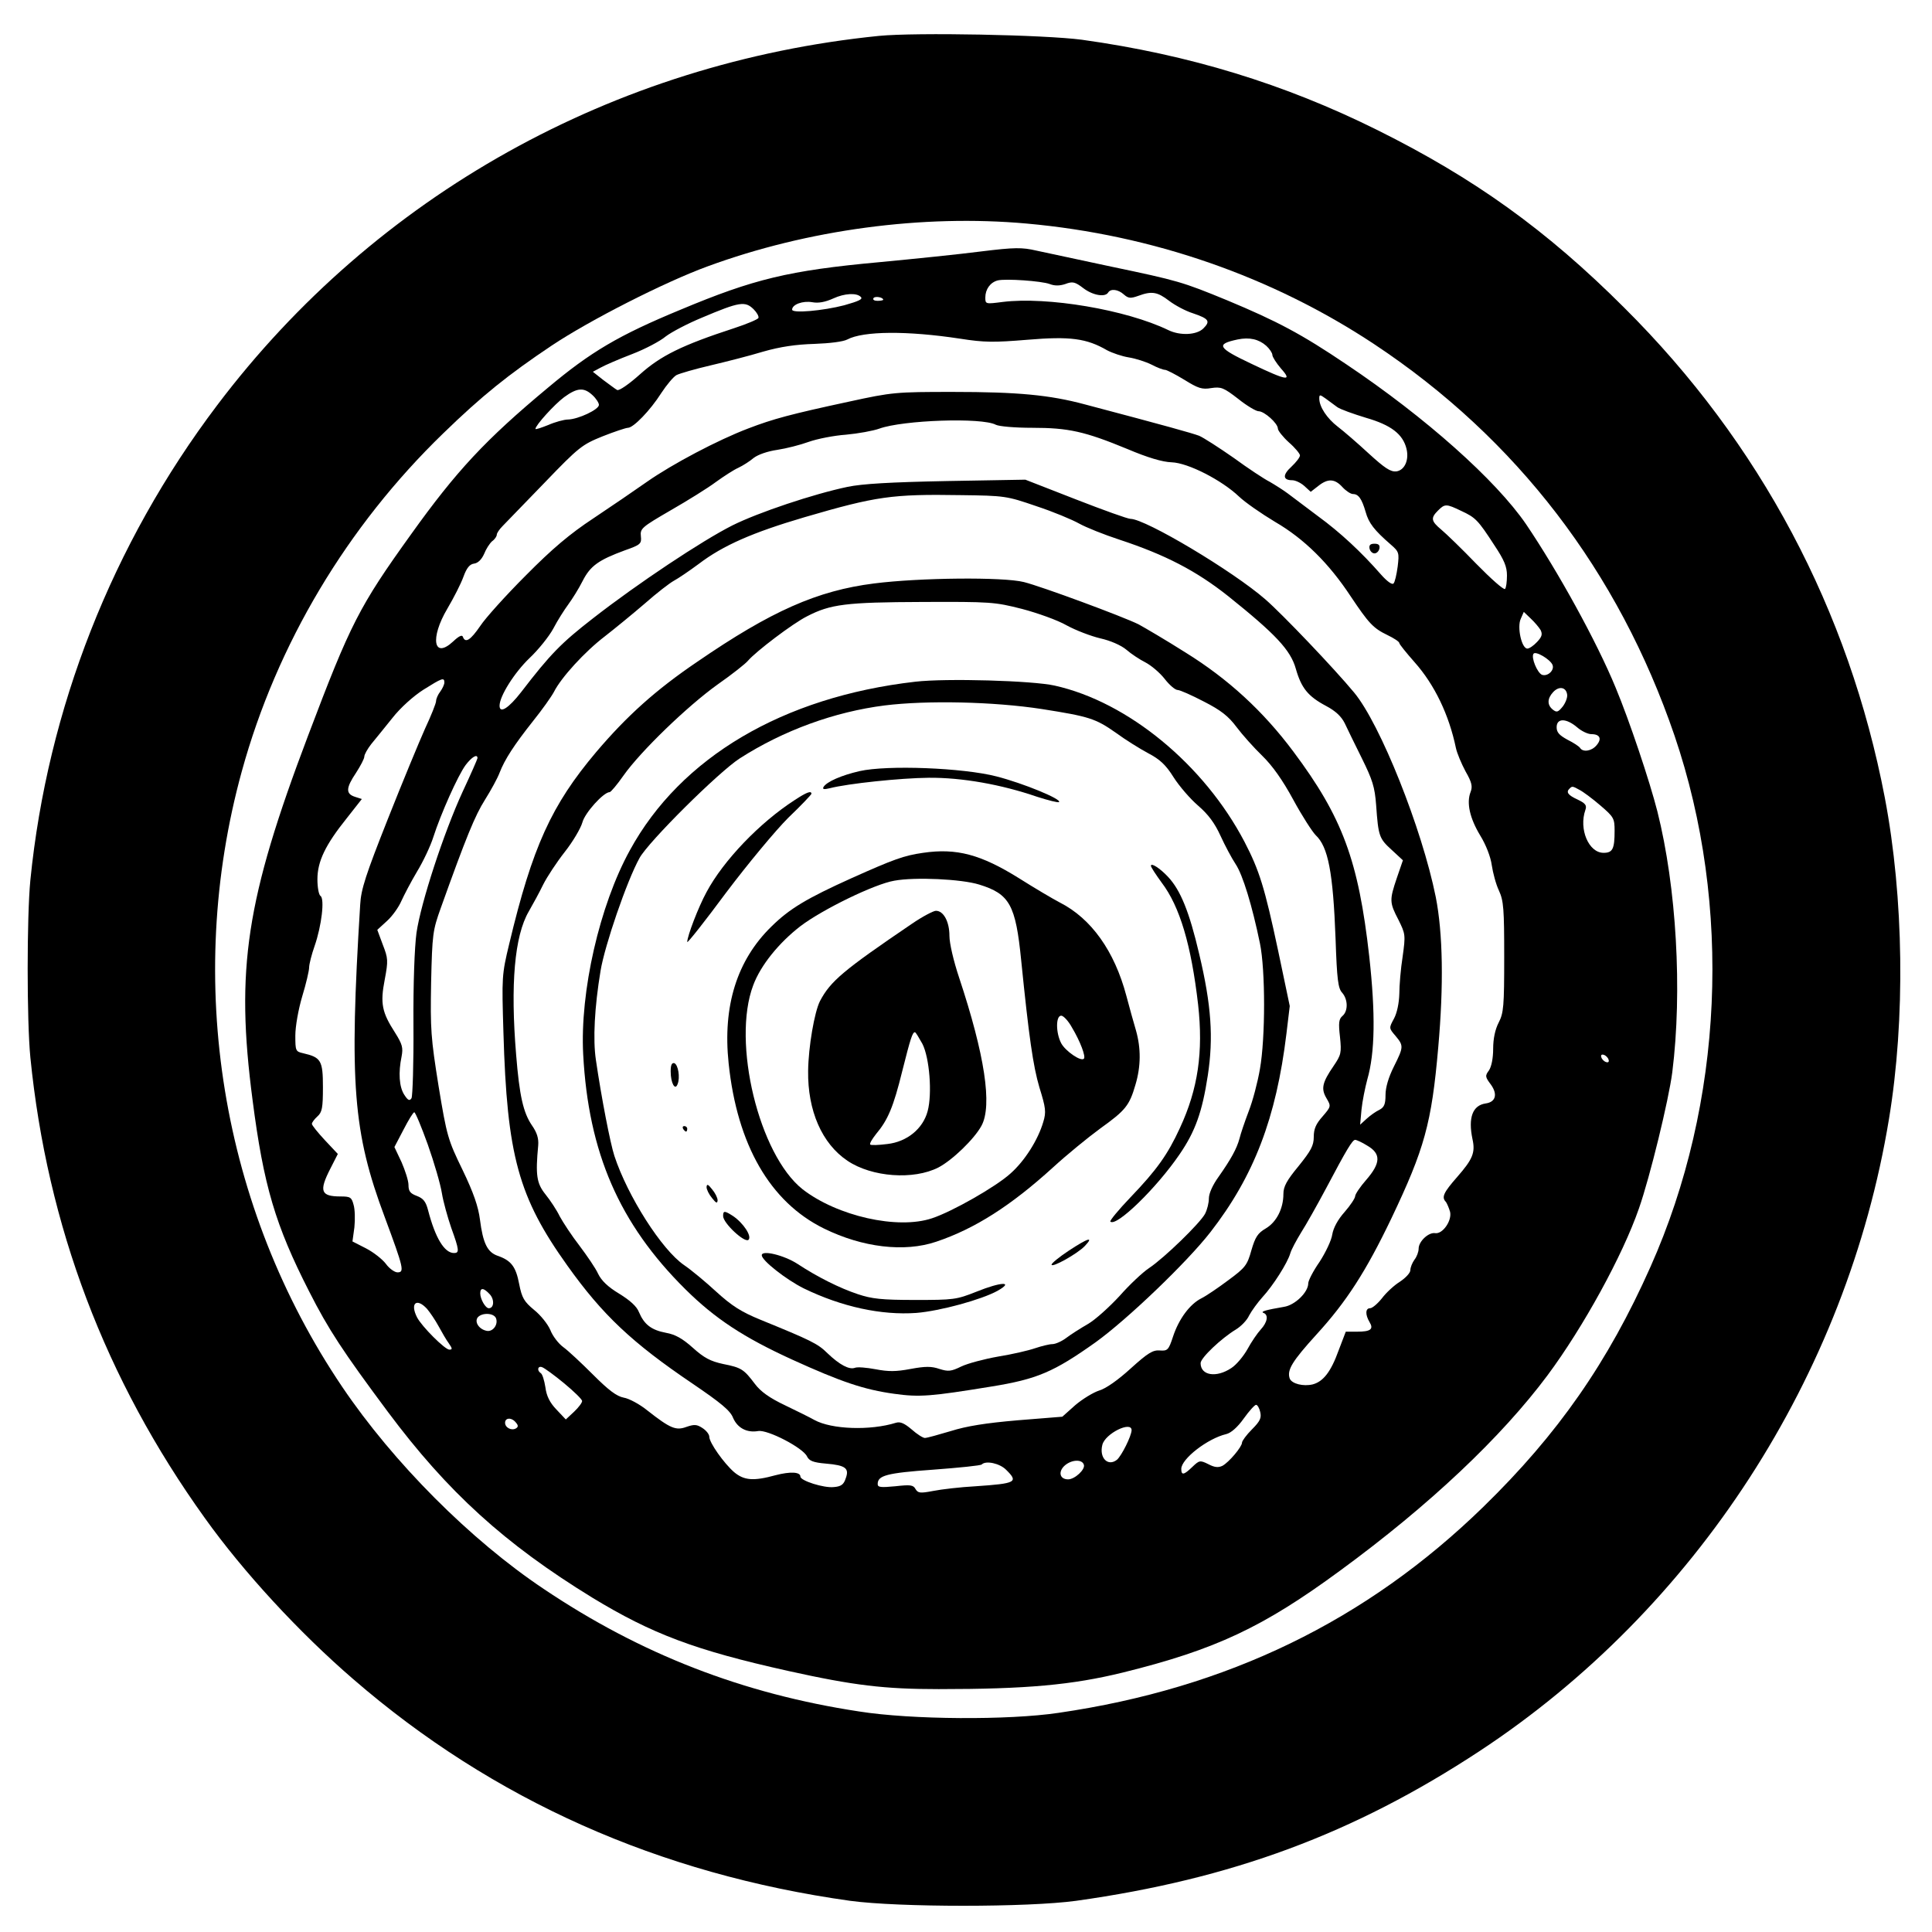 <?xml version="1.0" standalone="no"?>
<!DOCTYPE svg PUBLIC "-//W3C//DTD SVG 20010904//EN"
 "http://www.w3.org/TR/2001/REC-SVG-20010904/DTD/svg10.dtd">
<svg version="1.0" xmlns="http://www.w3.org/2000/svg"
 width="700pt" height="700pt" viewBox="0 0 700 700"
 preserveAspectRatio="xMidYMid meet">
<g transform="translate(0,700) scale(0.1,-0.1)"
fill="#000000" stroke="none">
<path d="M3185 6870 c-962 -97 -1824 -578 -2398 -1338 -381 -504 -615 -1101
-677 -1721 -13 -134 -13 -509 0 -642 61 -611 271 -1166 632 -1669 140 -196
342 -415 538 -584 506 -438 1108 -706 1800 -803 177 -24 644 -24 819 0 564 79
1006 243 1461 542 783 515 1331 1360 1484 2290 60 362 54 803 -15 1165 -130
679 -452 1286 -944 1775 -281 281 -543 469 -895 644 -336 167 -682 273 -1070
327 -136 18 -600 27 -735 14z m535 -680 c456 -41 889 -192 1259 -437 516 -342
885 -824 1088 -1418 210 -617 178 -1331 -87 -1925 -154 -346 -335 -606 -606
-870 -423 -412 -927 -657 -1539 -746 -181 -27 -533 -25 -722 5 -422 64 -792
208 -1143 444 -265 177 -545 458 -730 732 -439 650 -573 1470 -364 2230 127
462 382 888 730 1225 139 135 236 213 393 318 138 92 409 230 565 287 362 133
779 189 1156 155z"/>
<path d="M3555 6089 c-77 -10 -243 -27 -370 -39 -327 -30 -454 -61 -719 -172
-225 -93 -326 -153 -481 -283 -226 -188 -331 -301 -495 -530 -189 -263 -220
-324 -374 -731 -225 -594 -263 -845 -201 -1319 40 -311 83 -455 205 -694 70
-138 122 -217 285 -436 217 -291 424 -479 740 -673 217 -132 373 -191 710
-266 239 -53 350 -66 546 -66 319 0 483 15 667 60 336 83 508 164 787 369 324
237 585 484 752 708 130 175 272 434 331 604 40 114 108 393 121 494 37 295
15 671 -54 945 -28 110 -101 328 -151 448 -69 168 -210 423 -325 593 -109 159
-363 386 -651 579 -163 110 -250 156 -432 232 -163 67 -177 71 -420 122 -116
25 -238 51 -271 58 -52 12 -78 12 -200 -3z m248 -118 c18 -7 36 -7 57 0 26 10
35 8 65 -15 34 -26 79 -34 90 -16 9 15 36 12 57 -7 16 -14 24 -15 52 -5 49 18
69 15 112 -18 21 -16 60 -37 86 -45 59 -20 64 -29 38 -55 -24 -24 -84 -27
-127 -6 -153 74 -439 122 -600 102 -62 -8 -63 -8 -63 16 0 30 18 55 45 62 29
7 158 -2 188 -13z m-684 -47 c8 -8 -7 -15 -60 -30 -77 -20 -189 -30 -189 -16
0 19 39 33 73 27 22 -4 46 0 77 14 39 18 84 21 99 5z m81 -10 c0 -2 -9 -4 -21
-4 -11 0 -18 4 -14 10 5 8 35 3 35 -6z m-469 -35 c11 -11 19 -25 17 -31 -2 -5
-42 -22 -88 -37 -190 -62 -266 -100 -341 -167 -39 -35 -76 -61 -83 -57 -6 3
-28 20 -50 36 l-38 30 28 15 c16 9 67 31 114 49 47 18 102 47 122 64 21 16 80
47 131 68 137 58 157 61 188 30z m747 -106 c89 -14 123 -14 245 -4 154 13 214
5 288 -38 19 -10 54 -22 79 -26 25 -4 62 -16 82 -26 21 -11 42 -19 49 -19 6 0
37 -16 70 -36 50 -31 64 -36 98 -30 35 5 44 2 97 -39 31 -25 65 -45 74 -45 21
0 70 -44 70 -63 0 -7 18 -30 40 -50 22 -19 40 -41 40 -47 0 -7 -14 -25 -31
-41 -33 -30 -31 -49 3 -49 12 0 32 -10 44 -21 l23 -21 27 21 c35 28 60 27 88
-4 13 -14 30 -25 38 -25 20 0 32 -17 46 -65 11 -40 31 -66 91 -118 30 -26 31
-30 25 -80 -4 -29 -10 -56 -15 -61 -5 -6 -24 8 -46 33 -70 80 -147 152 -228
211 -44 33 -93 70 -109 82 -16 12 -46 31 -65 42 -20 10 -79 49 -131 87 -53 37
-109 73 -125 80 -27 10 -116 35 -415 114 -127 34 -242 45 -478 45 -206 0 -219
-1 -375 -35 -214 -46 -276 -63 -365 -97 -111 -42 -277 -130 -367 -193 -44 -31
-132 -91 -195 -133 -85 -56 -149 -110 -245 -207 -71 -71 -146 -154 -165 -183
-35 -51 -54 -64 -63 -39 -3 8 -15 2 -35 -17 -71 -66 -85 11 -21 119 23 39 49
90 58 115 12 33 23 46 39 48 14 2 27 15 36 35 7 18 20 38 29 46 10 7 17 18 17
24 0 5 9 19 21 31 11 12 80 82 152 157 125 130 136 138 210 168 43 17 85 31
92 31 20 0 81 63 121 126 19 29 44 59 55 65 12 6 67 22 123 35 55 13 142 35
191 50 63 18 119 26 185 28 56 2 105 8 120 16 58 31 218 32 408 3z m1110 -26
c12 -11 22 -26 22 -33 0 -7 14 -29 31 -49 43 -48 23 -45 -105 16 -125 59 -132
72 -52 89 43 9 77 1 104 -23z m-2441 -179 c13 -12 23 -28 23 -35 0 -17 -75
-52 -112 -53 -14 0 -47 -9 -72 -20 -25 -10 -46 -17 -46 -14 0 13 69 89 104
115 48 35 72 36 103 7z m2698 -43 c11 -8 59 -25 105 -39 90 -26 133 -59 146
-112 10 -41 -7 -78 -37 -82 -21 -2 -42 12 -100 65 -41 38 -91 81 -112 97 -39
30 -67 72 -67 102 0 15 2 15 23 0 12 -9 31 -23 42 -31z m-1237 -64 c12 -6 69
-11 132 -11 131 0 190 -13 345 -77 73 -31 127 -47 160 -48 60 -2 182 -65 244
-124 22 -21 81 -62 131 -92 105 -61 195 -150 274 -270 65 -97 81 -115 133
-140 23 -11 43 -24 43 -29 0 -4 25 -35 55 -69 73 -82 125 -191 150 -311 4 -19
20 -57 35 -85 23 -40 26 -55 18 -75 -15 -39 -3 -94 35 -157 21 -34 38 -78 42
-108 4 -27 15 -69 26 -92 17 -37 19 -67 19 -240 0 -179 -2 -203 -20 -238 -13
-25 -20 -59 -20 -95 0 -34 -6 -64 -15 -78 -15 -20 -14 -24 7 -52 25 -35 17
-63 -19 -68 -48 -7 -64 -52 -48 -129 11 -49 1 -73 -55 -137 -50 -57 -58 -74
-41 -91 4 -6 11 -22 15 -36 7 -32 -27 -81 -54 -77 -24 4 -60 -30 -60 -56 0
-12 -7 -30 -15 -40 -8 -11 -15 -28 -15 -38 0 -10 -17 -28 -38 -42 -21 -13 -50
-40 -65 -60 -16 -20 -35 -36 -43 -36 -17 0 -18 -23 -2 -50 16 -26 4 -35 -45
-35 l-41 0 -26 -68 c-28 -78 -56 -113 -94 -123 -34 -8 -75 2 -83 21 -11 31 9
63 97 160 108 118 179 228 271 420 120 252 146 344 170 620 20 225 17 413 -9
545 -50 248 -201 627 -296 741 -72 87 -260 284 -321 337 -118 103 -435 292
-489 292 -10 0 -99 32 -199 71 l-182 71 -285 -5 c-205 -4 -306 -10 -359 -21
-124 -26 -324 -93 -418 -140 -109 -55 -341 -209 -504 -336 -116 -90 -155 -130
-261 -268 -45 -58 -78 -79 -78 -49 0 35 54 120 108 172 33 31 72 80 87 108 15
29 40 68 54 87 14 19 38 57 52 85 28 55 58 76 153 111 57 20 61 24 58 51 -3
28 3 33 108 94 61 35 135 81 163 102 29 21 66 45 82 52 17 8 42 24 56 36 16
12 50 24 85 29 33 5 84 18 114 29 31 11 92 23 135 26 44 4 99 14 121 22 86 31
372 41 422 14z m147 -295 c61 -20 130 -49 155 -63 25 -14 90 -40 145 -58 167
-55 279 -113 395 -205 171 -137 226 -195 245 -263 20 -70 44 -100 110 -135 34
-18 55 -38 67 -62 9 -19 37 -77 62 -127 39 -79 47 -104 52 -170 8 -113 11
-121 56 -162 l41 -38 -22 -64 c-27 -80 -27 -89 6 -152 25 -51 26 -54 15 -133
-7 -44 -12 -105 -12 -135 -1 -33 -8 -68 -19 -89 -19 -35 -19 -35 5 -63 30 -36
30 -40 -6 -112 -19 -38 -30 -75 -30 -102 0 -34 -5 -45 -22 -54 -13 -6 -34 -21
-47 -33 l-23 -21 5 55 c3 30 13 79 21 109 28 97 30 238 7 446 -39 347 -97 504
-275 742 -109 146 -236 263 -391 359 -71 45 -148 90 -170 102 -59 29 -351 137
-415 153 -75 19 -378 16 -543 -5 -206 -26 -373 -100 -641 -284 -149 -101 -254
-195 -366 -327 -162 -192 -231 -343 -315 -695 -27 -112 -27 -120 -21 -320 13
-448 54 -597 232 -846 127 -178 234 -279 453 -427 103 -70 137 -98 147 -124
16 -37 50 -55 91 -48 34 6 163 -61 177 -92 8 -16 22 -22 69 -26 71 -6 85 -17
71 -54 -7 -22 -17 -29 -43 -31 -36 -4 -121 23 -121 38 0 17 -36 19 -90 5 -80
-22 -114 -19 -150 11 -37 32 -90 107 -90 128 0 9 -11 23 -25 32 -20 13 -29 14
-58 4 -38 -14 -58 -6 -142 60 -27 22 -66 43 -85 46 -26 5 -55 27 -111 83 -42
42 -90 87 -108 100 -18 13 -39 41 -47 62 -9 21 -35 54 -59 73 -36 30 -44 43
-54 94 -12 63 -29 85 -78 102 -37 13 -53 45 -64 131 -6 47 -23 97 -63 180 -53
109 -57 122 -87 304 -28 175 -30 205 -27 375 4 176 6 189 35 270 92 257 124
335 160 392 22 35 46 79 53 98 19 49 53 101 121 187 33 41 67 89 76 106 26 52
112 146 184 201 36 28 102 82 145 119 43 38 91 75 106 83 15 8 55 35 90 61 88
67 196 114 383 169 260 76 317 84 565 80 161 -2 167 -3 275 -40z m1539 -17
c52 -24 61 -33 120 -124 36 -54 46 -78 46 -110 0 -23 -3 -45 -7 -49 -5 -4 -51
37 -104 91 -52 54 -110 110 -127 124 -37 31 -39 42 -12 69 25 25 30 25 84 -1z
m-1592 -355 c57 -15 130 -41 163 -60 33 -18 88 -39 122 -47 36 -8 75 -25 94
-41 17 -15 49 -36 69 -46 21 -11 52 -37 70 -60 17 -22 38 -40 47 -40 8 0 51
-19 95 -42 61 -31 89 -53 118 -92 21 -28 63 -75 93 -104 37 -36 74 -88 113
-160 32 -59 69 -116 81 -128 45 -42 63 -134 72 -376 5 -147 9 -179 24 -195 21
-24 22 -66 1 -84 -13 -11 -15 -25 -9 -76 6 -58 4 -65 -23 -105 -42 -61 -46
-83 -26 -117 17 -29 17 -30 -14 -66 -24 -27 -32 -45 -32 -74 0 -32 -10 -50
-55 -106 -43 -52 -55 -74 -55 -101 0 -53 -25 -102 -64 -125 -29 -17 -38 -31
-52 -79 -15 -54 -22 -63 -83 -108 -36 -27 -80 -57 -98 -66 -42 -21 -82 -75
-103 -139 -16 -49 -20 -52 -48 -50 -25 2 -43 -9 -105 -65 -46 -42 -90 -73
-114 -80 -22 -7 -61 -31 -87 -53 l-47 -42 -162 -13 c-116 -10 -185 -21 -242
-39 -44 -13 -86 -25 -94 -25 -7 0 -29 14 -48 31 -26 22 -41 29 -57 24 -93 -29
-233 -24 -295 10 -14 8 -62 32 -106 53 -57 27 -89 50 -110 78 -40 53 -49 59
-115 72 -46 10 -69 22 -110 59 -37 33 -63 48 -97 54 -53 10 -79 30 -98 75 -8
21 -33 43 -72 67 -40 24 -64 47 -76 72 -9 20 -40 65 -67 101 -28 36 -60 85
-72 107 -11 23 -35 59 -52 80 -32 40 -36 70 -26 177 2 25 -4 46 -23 73 -31 46
-45 106 -57 256 -21 254 -6 430 46 519 15 26 39 70 52 97 14 28 49 81 78 118
30 38 58 86 64 107 9 35 77 110 99 110 4 0 27 27 50 60 62 88 232 252 341 330
53 37 102 76 110 86 28 33 162 135 214 161 85 44 141 51 418 52 246 1 262 0
360 -25z m1880 -77 c7 -15 5 -24 -13 -43 -12 -13 -28 -24 -35 -24 -21 0 -38
78 -24 108 l11 25 25 -24 c14 -13 30 -32 36 -42z m43 -126 c8 -19 -17 -43 -38
-36 -17 7 -40 62 -31 76 7 12 61 -20 69 -40z m-4015 -64 c0 -7 -7 -22 -15 -33
-8 -10 -15 -26 -15 -34 0 -8 -18 -53 -40 -100 -21 -47 -82 -194 -135 -328 -80
-202 -97 -254 -100 -310 -40 -647 -26 -825 89 -1132 69 -186 72 -200 46 -200
-10 0 -30 14 -42 31 -13 17 -45 42 -72 56 l-49 25 7 51 c3 29 2 66 -3 82 -7
27 -12 30 -47 30 -72 0 -79 19 -37 101 l27 53 -47 50 c-26 28 -47 54 -47 59 0
5 9 17 20 27 17 15 20 31 20 106 0 97 -7 108 -72 123 -27 6 -28 9 -28 64 0 33
11 95 25 142 14 46 25 93 25 105 0 11 9 47 20 78 25 72 37 171 21 181 -6 4
-11 31 -11 60 0 65 29 125 106 221 l55 70 -25 8 c-34 11 -33 32 4 87 16 25 30
51 30 59 0 7 11 27 25 45 14 17 49 60 77 95 29 37 76 79 112 102 67 42 76 46
76 26z m4068 -43 c2 -11 -6 -31 -16 -44 -17 -21 -22 -22 -36 -11 -21 17 -20
40 1 63 21 23 47 19 51 -8z m36 -119 c16 -14 39 -25 52 -25 31 0 39 -17 18
-41 -18 -21 -49 -25 -59 -9 -4 6 -24 19 -46 30 -29 16 -39 26 -39 45 0 34 35
33 74 0z m-3984 -112 c0 -3 -24 -58 -54 -122 -68 -148 -151 -401 -167 -511 -7
-52 -12 -183 -11 -335 1 -138 -3 -256 -7 -264 -7 -11 -13 -8 -26 12 -19 29
-22 81 -10 139 6 32 3 44 -24 87 -47 73 -54 105 -37 192 13 69 12 77 -7 126
l-20 54 35 32 c20 18 43 51 52 72 10 22 35 70 57 107 22 36 49 93 59 125 27
84 89 223 117 261 22 29 43 42 43 25z m3993 -115 c12 -6 46 -31 75 -56 49 -42
52 -47 52 -92 0 -66 -7 -80 -40 -80 -54 0 -90 86 -66 155 6 17 1 24 -28 38
-35 16 -43 27 -29 40 9 9 11 9 36 -5z m105 -977 c3 -8 -1 -12 -9 -9 -7 2 -15
10 -17 17 -3 8 1 12 9 9 7 -2 15 -10 17 -17z m-4278 -308 c23 -65 46 -144 51
-176 5 -31 21 -88 34 -126 29 -80 30 -91 10 -91 -35 0 -68 55 -94 155 -8 31
-17 43 -41 52 -24 9 -30 17 -30 40 0 15 -12 52 -25 82 l-26 55 33 63 c18 35
35 63 39 63 4 0 26 -53 49 -117z m3404 -4 c50 -29 49 -63 -4 -124 -22 -25 -40
-52 -40 -59 0 -7 -17 -33 -38 -57 -25 -28 -41 -58 -45 -82 -3 -21 -24 -65 -46
-99 -23 -33 -41 -68 -41 -78 0 -32 -48 -79 -88 -85 -64 -11 -87 -17 -74 -22
19 -7 14 -34 -10 -60 -12 -13 -34 -45 -48 -71 -14 -25 -40 -57 -59 -69 -54
-36 -111 -27 -111 18 0 19 75 90 128 122 18 11 40 33 48 51 9 17 31 47 48 66
38 41 91 124 101 159 4 14 22 47 39 75 18 28 59 101 91 161 74 140 95 175 105
175 5 0 25 -9 44 -21z m-3179 -539 c17 -19 15 -50 -4 -50 -12 0 -31 33 -31 54
0 22 13 20 35 -4z m-228 -52 c11 -13 30 -41 42 -63 12 -22 28 -50 37 -62 13
-19 14 -23 2 -23 -16 0 -100 84 -117 117 -26 51 -2 72 36 31z m250 -34 c9 -23
-11 -50 -33 -46 -28 5 -46 32 -33 49 16 18 58 16 66 -3z m247 -236 c35 -29 65
-58 65 -64 1 -5 -12 -23 -29 -39 l-30 -28 -34 36 c-24 25 -36 49 -40 81 -4 25
-11 48 -17 51 -15 10 -10 28 6 21 8 -3 44 -29 79 -58z m2522 -104 c5 -21 0
-33 -30 -63 -20 -20 -36 -42 -36 -48 0 -15 -47 -71 -71 -84 -15 -7 -28 -6 -51
6 -30 15 -33 14 -58 -10 -31 -30 -40 -31 -40 -7 0 36 95 110 163 126 17 4 41
25 63 56 20 28 40 50 45 50 5 0 12 -12 15 -26z m-2697 -38 c9 -10 9 -16 1 -21
-16 -10 -40 2 -40 20 0 19 24 20 39 1z m2231 -28 c-1 -22 -36 -92 -53 -107
-33 -26 -65 7 -53 54 10 41 106 88 106 53z m-173 -125 c6 -17 -33 -53 -57 -53
-32 0 -37 30 -10 52 25 20 61 21 67 1z m-282 -18 c46 -45 37 -50 -110 -60 -55
-3 -124 -11 -154 -17 -47 -9 -55 -8 -64 7 -8 15 -19 16 -73 10 -53 -5 -64 -4
-64 8 0 31 32 40 200 52 94 7 174 15 177 19 15 15 65 4 88 -19z"/>
<path d="M4962 5013 c2 -10 10 -18 18 -18 8 0 16 8 18 18 2 12 -3 17 -18 17
-15 0 -20 -5 -18 -17z"/>
<path d="M3316 4530 c-479 -55 -850 -274 -1034 -611 -110 -200 -181 -512 -169
-739 19 -357 131 -614 370 -851 108 -107 212 -175 387 -255 178 -81 261 -109
370 -124 92 -13 135 -9 350 26 168 27 228 53 380 161 115 83 330 289 415 398
158 203 239 414 276 720 l12 100 -42 200 c-49 230 -68 291 -122 395 -146 279
-422 507 -688 566 -80 18 -393 27 -505 14z m459 -99 c171 -27 194 -34 268 -86
34 -25 87 -58 117 -74 42 -22 64 -42 92 -87 21 -33 61 -79 89 -103 37 -32 60
-63 81 -109 16 -35 41 -82 55 -103 26 -39 60 -151 88 -287 20 -97 20 -342 0
-455 -8 -47 -26 -116 -41 -154 -14 -37 -29 -81 -33 -98 -10 -37 -31 -75 -76
-139 -21 -29 -35 -60 -35 -78 0 -16 -6 -41 -14 -56 -18 -34 -148 -160 -202
-196 -23 -15 -72 -61 -108 -102 -37 -40 -88 -86 -114 -101 -26 -15 -61 -37
-78 -50 -17 -13 -40 -23 -51 -23 -11 0 -39 -7 -63 -15 -23 -8 -83 -22 -133
-30 -51 -9 -111 -25 -134 -36 -37 -18 -47 -19 -79 -9 -29 10 -51 10 -105 0
-53 -10 -80 -10 -127 -1 -32 6 -66 9 -75 5 -20 -7 -54 10 -99 53 -35 35 -61
47 -242 121 -71 29 -105 51 -161 102 -39 36 -91 79 -116 96 -81 55 -205 250
-253 396 -15 46 -47 211 -67 348 -11 73 -5 191 17 323 15 91 95 325 141 408
32 59 287 312 363 361 159 102 344 169 525 192 153 19 394 14 570 -13z"/>
<path d="M3114 4206 c-65 -15 -118 -38 -130 -57 -5 -9 1 -10 22 -5 66 17 256
37 359 38 120 1 262 -24 393 -69 41 -13 76 -22 79 -19 11 10 -129 68 -227 93
-120 31 -395 42 -496 19z"/>
<path d="M2879 4101 c-127 -82 -258 -219 -319 -333 -30 -55 -70 -160 -70 -181
0 -6 64 75 141 179 80 106 179 225 225 271 46 44 84 84 84 87 0 12 -17 6 -61
-23z"/>
<path d="M3344 3910 c-69 -10 -105 -23 -257 -91 -164 -74 -226 -111 -292 -176
-125 -122 -177 -288 -155 -496 31 -295 150 -502 345 -598 140 -69 292 -87 407
-48 140 47 270 130 423 269 49 45 126 108 171 141 92 66 106 83 128 159 20 67
20 132 2 196 -8 27 -24 84 -35 126 -43 162 -127 280 -241 338 -25 13 -91 52
-148 88 -138 86 -226 110 -348 92z m204 -115 c110 -34 132 -73 152 -275 28
-277 43 -382 66 -460 23 -74 25 -89 14 -125 -19 -65 -67 -141 -119 -187 -53
-48 -211 -138 -284 -162 -125 -42 -344 8 -469 105 -158 125 -257 533 -179 739
27 73 94 155 172 215 81 61 268 152 339 164 75 14 244 6 308 -14z m336 -518
c30 -50 51 -106 43 -113 -11 -11 -67 28 -82 56 -20 38 -20 100 0 100 8 0 26
-19 39 -43z"/>
<path d="M3304 3653 c-249 -169 -295 -208 -333 -280 -20 -39 -42 -166 -43
-253 -2 -144 50 -264 143 -326 88 -59 239 -70 329 -24 50 26 130 103 156 151
40 73 12 257 -81 537 -20 60 -35 124 -35 151 0 51 -21 91 -49 91 -9 0 -49 -21
-87 -47z m38 -435 c26 -51 36 -181 19 -244 -17 -64 -75 -111 -146 -119 -31 -4
-59 -5 -62 -2 -3 4 7 20 21 38 43 51 63 98 95 228 30 119 37 141 46 141 3 0
14 -19 27 -42z"/>
<path d="M4170 3863 c0 -5 18 -32 39 -61 66 -87 107 -226 132 -442 19 -171 0
-305 -66 -447 -44 -96 -84 -152 -179 -251 -43 -45 -76 -85 -73 -88 21 -21 168
122 251 244 57 83 82 154 102 285 21 137 13 255 -31 440 -36 154 -68 232 -113
280 -30 32 -62 52 -62 40z"/>
<path d="M2430 3118 c0 -42 16 -71 25 -46 10 24 2 71 -12 76 -9 2 -13 -7 -13
-30z"/>
<path d="M2475 2910 c3 -5 8 -10 11 -10 2 0 4 5 4 10 0 6 -5 10 -11 10 -5 0
-7 -4 -4 -10z"/>
<path d="M2560 2699 c0 -9 9 -27 20 -40 15 -19 19 -20 20 -8 0 9 -9 27 -20 40
-15 19 -19 20 -20 8z"/>
<path d="M2620 2594 c0 -26 79 -99 92 -86 13 13 -19 61 -56 86 -31 20 -36 20
-36 0z"/>
<path d="M3873 2469 c-35 -23 -63 -46 -63 -51 0 -13 95 40 121 68 33 35 12 29
-58 -17z"/>
<path d="M2760 2452 c0 -19 88 -88 152 -120 138 -67 281 -98 408 -89 86 7 236
48 294 80 62 35 13 33 -76 -3 -73 -29 -83 -30 -222 -30 -122 0 -157 4 -208 21
-66 22 -146 62 -219 110 -48 31 -129 51 -129 31z"/>
</g>
</svg>
